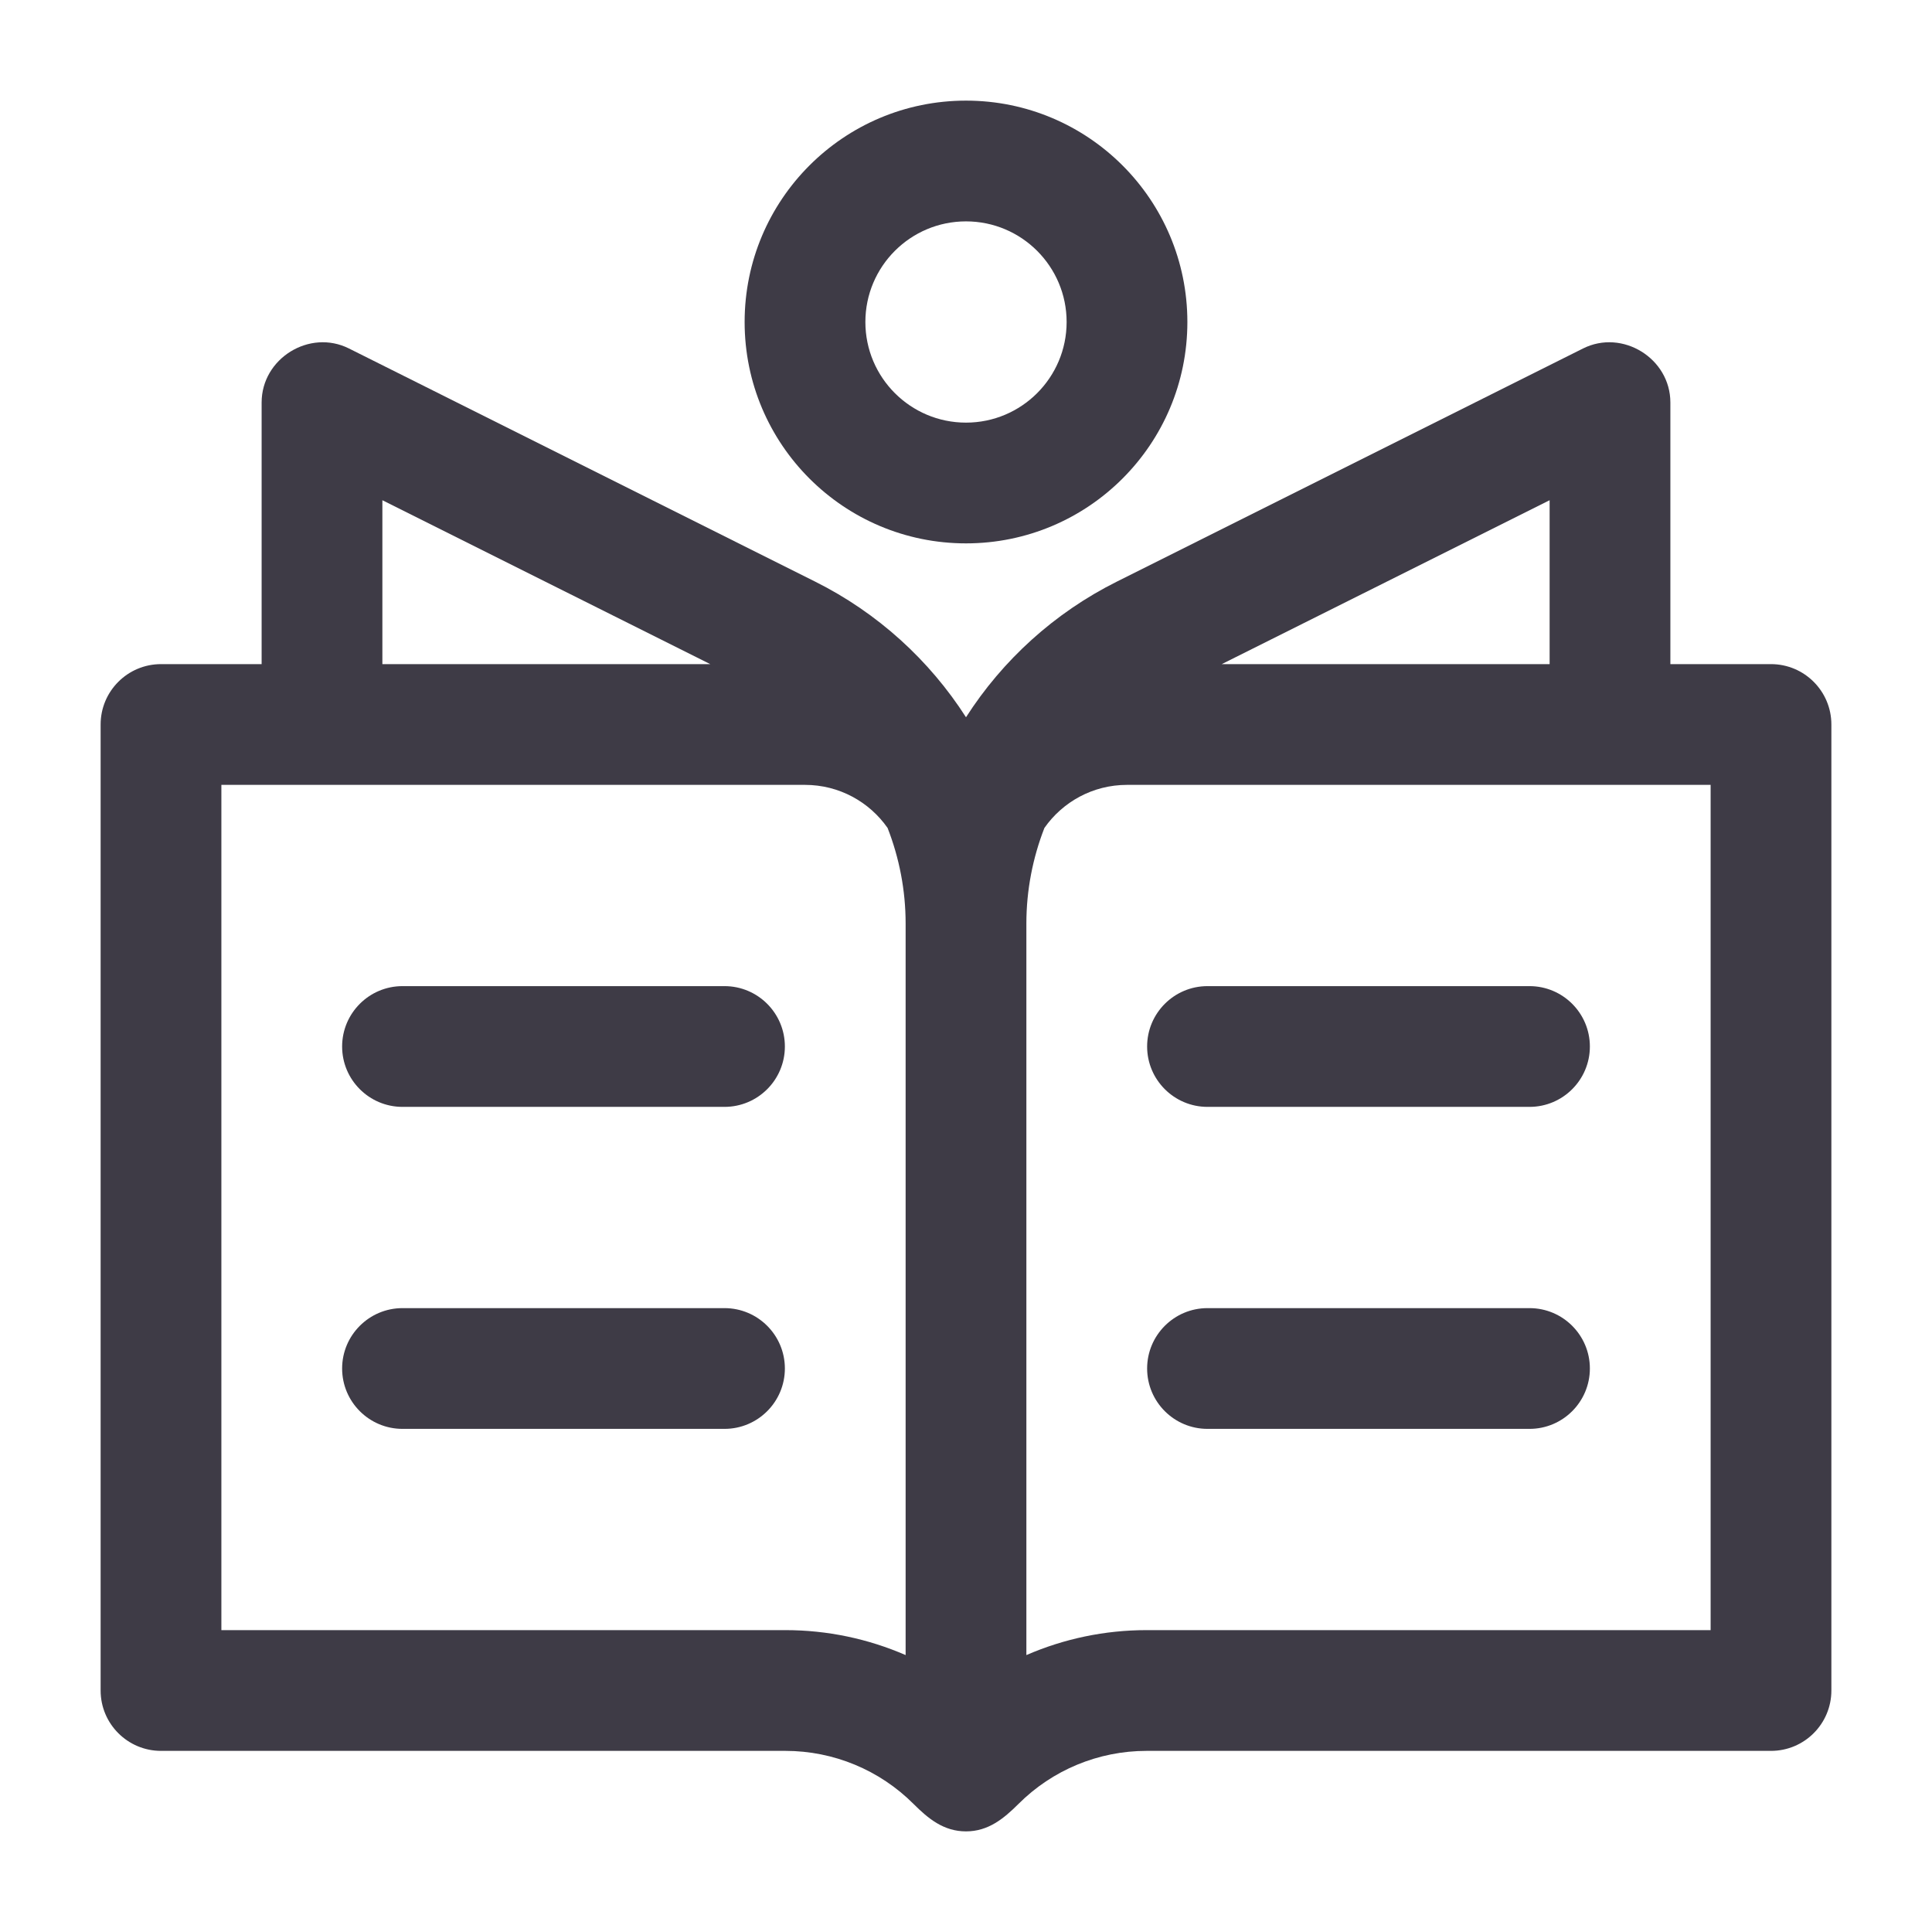 <svg width="24" height="24" viewBox="0 0 24 24" fill="none" xmlns="http://www.w3.org/2000/svg">
<path fill-rule="evenodd" clip-rule="evenodd" d="M12 1.25C10.481 1.25 9.25 2.481 9.25 4C9.25 5.519 10.481 6.75 12 6.75C13.519 6.75 14.75 5.519 14.75 4C14.75 2.481 13.519 1.25 12 1.25ZM10.75 4C10.75 3.31 11.31 2.75 12 2.75C12.69 2.75 13.25 3.31 13.25 4C13.25 4.69 12.69 5.25 12 5.25C11.31 5.25 10.75 4.69 10.75 4Z" fill="#3E3B46"/>
<path d="M19 13.75L15 13.75C14.586 13.75 14.25 13.414 14.25 13C14.25 12.586 14.586 12.25 15 12.25L19 12.25C19.414 12.25 19.75 12.586 19.75 13C19.75 13.414 19.414 13.75 19 13.75Z" fill="#3E3B46"/>
<path d="M19 17.75L15 17.75C14.586 17.75 14.25 17.414 14.25 17C14.25 16.586 14.586 16.25 15 16.25L19 16.25C19.414 16.25 19.75 16.586 19.75 17C19.75 17.414 19.414 17.75 19 17.75Z" fill="#3E3B46"/>
<path d="M5 13.75L9 13.75C9.414 13.75 9.75 13.414 9.75 13C9.75 12.586 9.414 12.25 9 12.25L5 12.25C4.586 12.25 4.25 12.586 4.25 13C4.25 13.414 4.586 13.75 5 13.75Z" fill="#3E3B46"/>
<path d="M5 17.75L9 17.75C9.414 17.75 9.75 17.414 9.75 17C9.75 16.586 9.414 16.25 9 16.25L5 16.25C4.586 16.25 4.25 16.586 4.25 17C4.25 17.414 4.586 17.75 5 17.75Z" fill="#3E3B46"/>
<path fill-rule="evenodd" clip-rule="evenodd" d="M4.335 4.329L10.124 7.224C10.905 7.614 11.547 8.203 12 8.91C12.453 8.203 13.095 7.614 13.876 7.224L19.665 4.329C20.154 4.084 20.75 4.452 20.75 5V8.25H22C22.414 8.25 22.75 8.586 22.75 9V21C22.75 21.414 22.414 21.75 22 21.75H14.243C13.646 21.75 13.074 21.987 12.652 22.409C12.468 22.592 12.277 22.75 12 22.75C11.723 22.75 11.532 22.593 11.348 22.409C10.926 21.987 10.354 21.75 9.757 21.75H2C1.586 21.75 1.25 21.414 1.25 21V9C1.25 8.586 1.586 8.25 2 8.25H3.25V5C3.25 4.452 3.846 4.084 4.335 4.329ZM21.25 9.75V20.25H14.243C13.724 20.25 13.217 20.357 12.75 20.56V11.472C12.75 11.059 12.829 10.657 12.974 10.285C13.2 9.962 13.575 9.75 14 9.75H21.25ZM19.25 8.25H15.177L19.25 6.214V8.25ZM11.25 20.56C10.783 20.357 10.276 20.25 9.757 20.25H2.75V9.75H10C10.425 9.75 10.8 9.962 11.026 10.285C11.171 10.657 11.25 11.059 11.25 11.472V20.56ZM4.75 6.214L8.823 8.25H4.75V6.214Z" fill="#3E3B46"/>
</svg>
